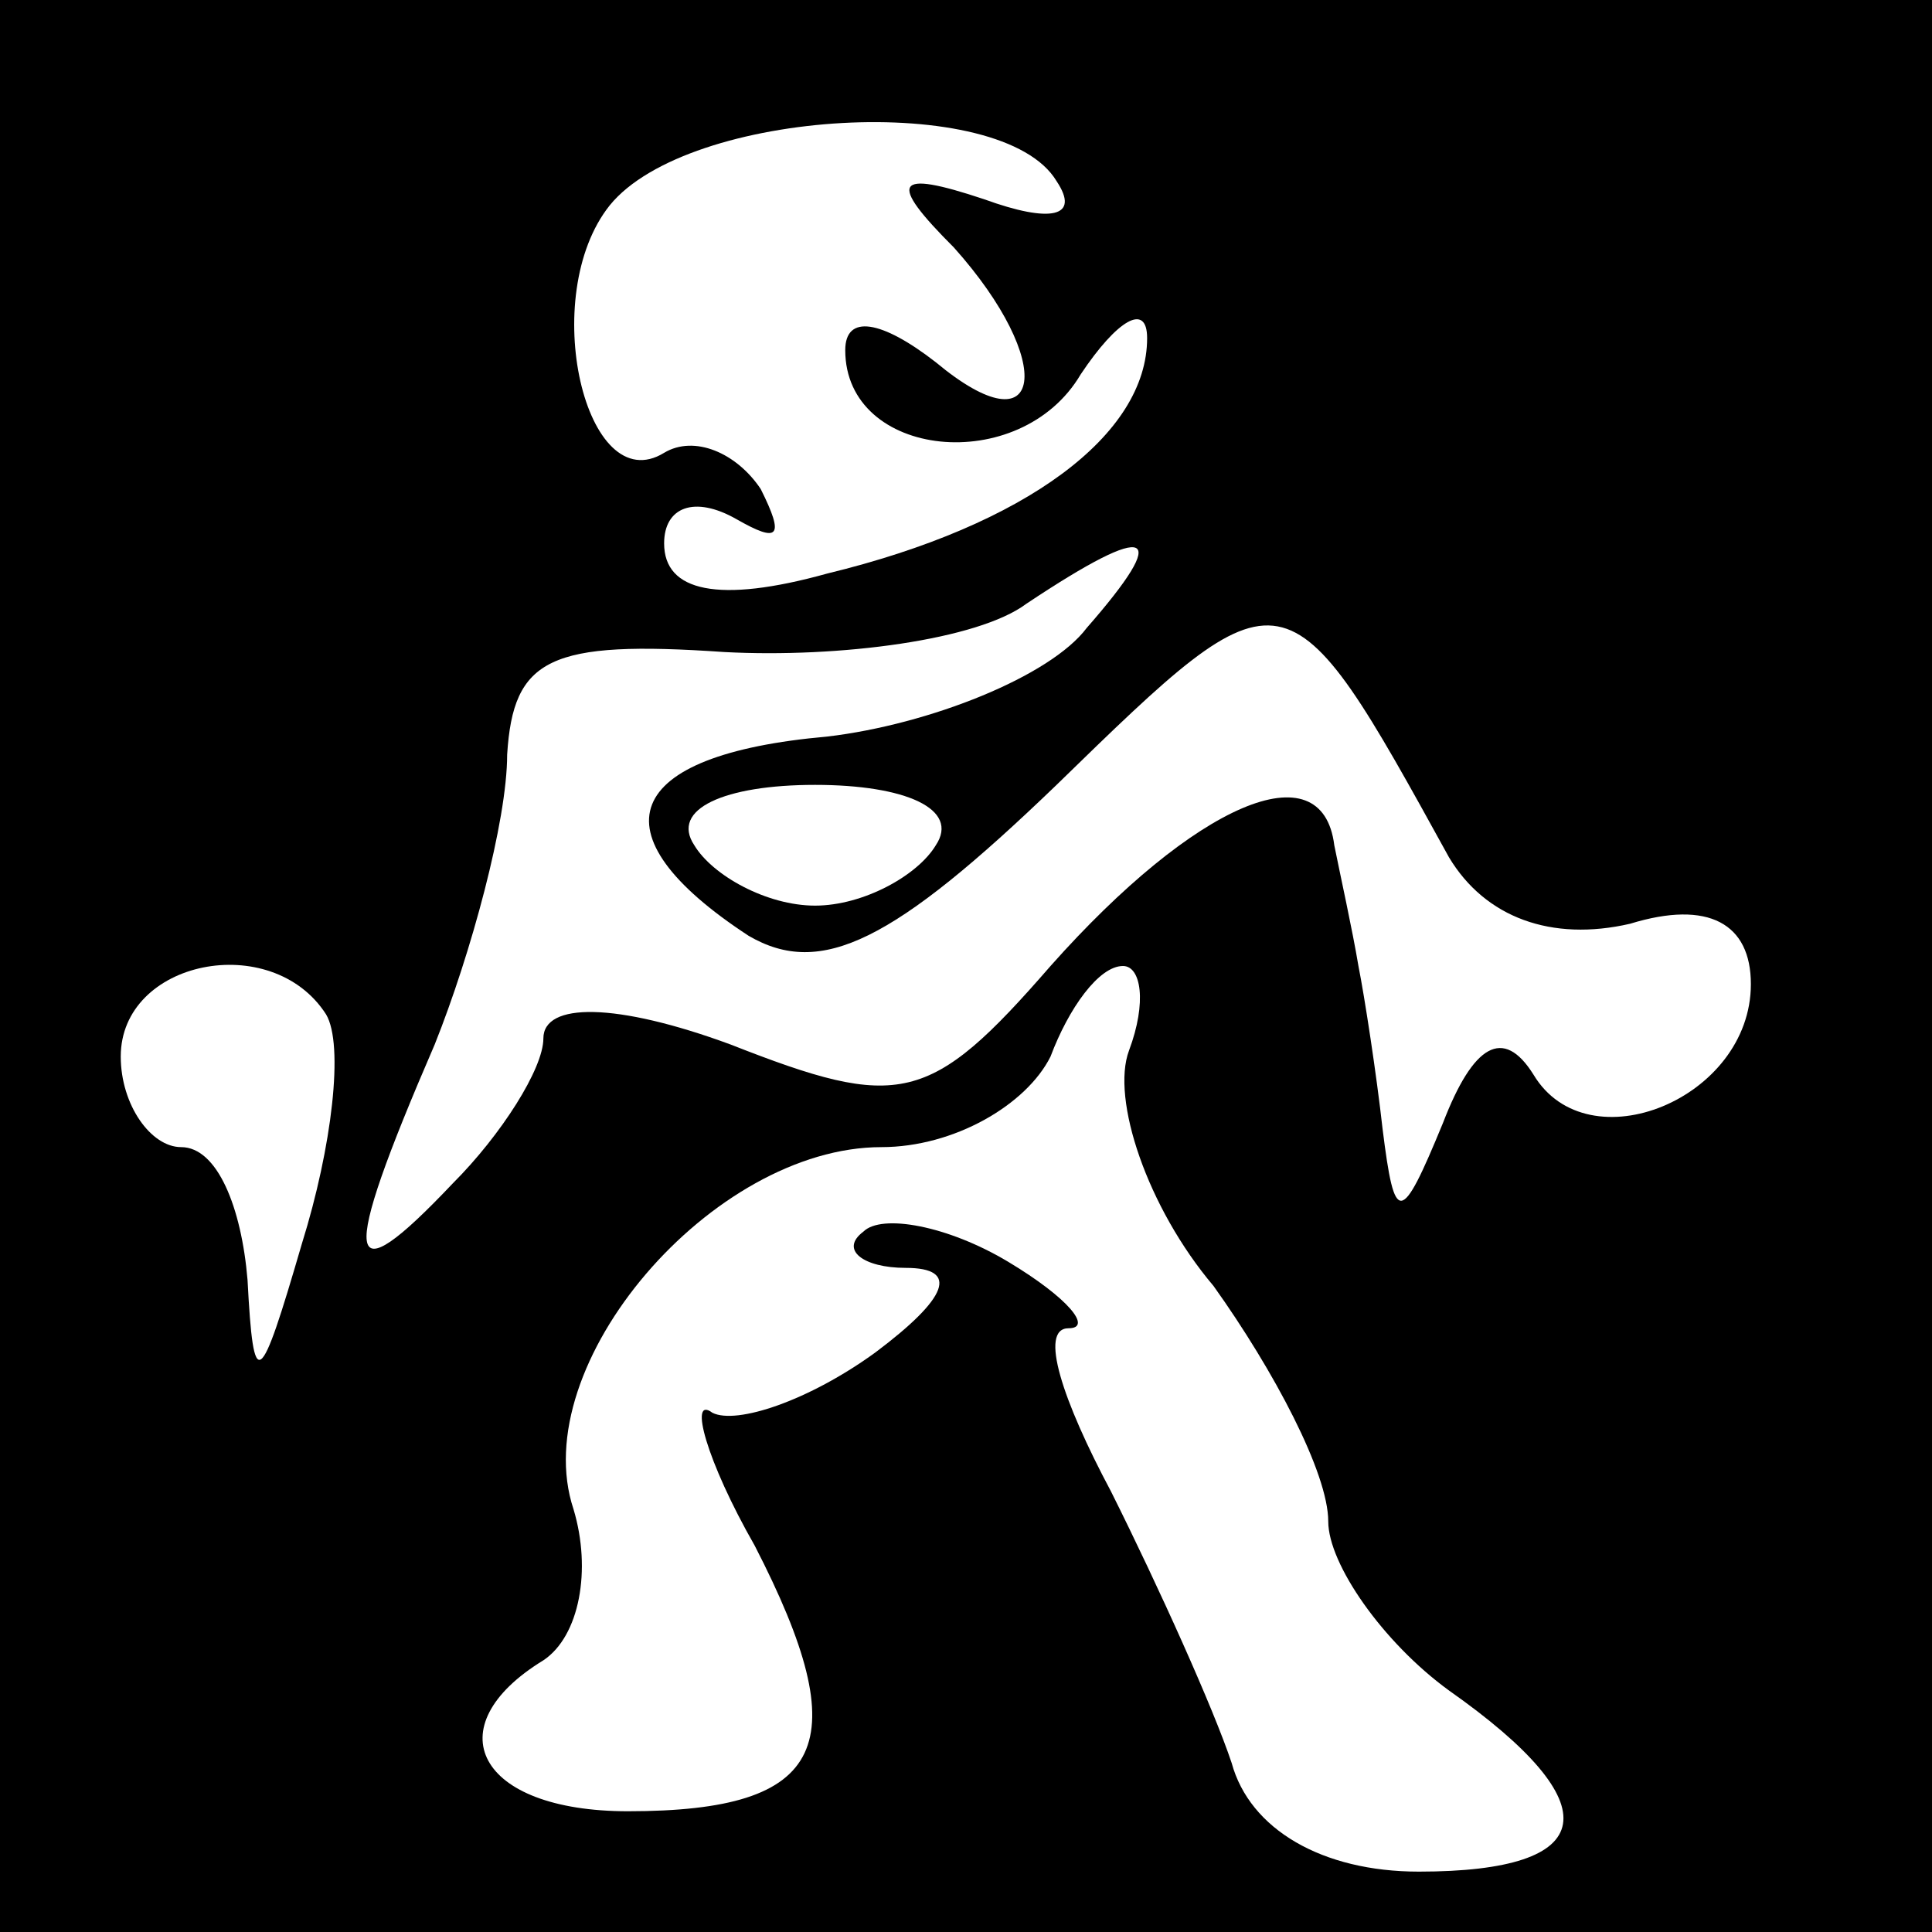<?xml version="1.0" standalone="no"?>
<!DOCTYPE svg PUBLIC "-//W3C//DTD SVG 20010904//EN"
 "http://www.w3.org/TR/2001/REC-SVG-20010904/DTD/svg10.dtd">
<svg version="1.0" xmlns="http://www.w3.org/2000/svg"
 width="32pt" height="32pt" viewBox="0 0 32 32"
 preserveAspectRatio="xMidYMid meet">
<rect x="0" y="0" width="32" height="32" fill="#808080" stroke="none"/>
<g transform="translate(0,32) scale(0.1,-0.1)"
fill="#000000" stroke="none">
<path fill="#000000" stroke="none" d="M0 160 l0 -160 160 0 160 0 0 160 0
160 -160 0 -160 0 0 -160z"/>
<path fill="#ffffff" stroke="none" d="M175 290 c4 -6 -1 -7 -12 -3 -15 5 -16
3 -5 -8 17 -19 15 -34 -3 -19 -9 7 -15 8 -15 2 0 -18 29 -21 39 -4 6 9 11 12
11 6 0 -16 -20 -31 -53 -39 -18 -5 -27 -3 -27 5 0 6 5 8 12 4 7 -4 8 -3 4 5
-4 6 -11 9 -16 6 -13 -8 -21 26 -9 41 13 16 65 19 74 4z"/>
<path fill="#ffffff" stroke="none" d="M180 216 c-6 -8 -26 -16 -43 -18 -34
-3 -39 -16 -13 -33 12 -7 24 -1 51 25 38 37 38 37 65 -12 6 -10 17 -14 30 -11
13 4 20 0 20 -10 0 -19 -27 -30 -36 -15 -5 8 -10 5 -15 -8 -7 -17 -8 -17 -10
-1 -1 9 -3 22 -4 27 -1 6 -3 15 -4 20 -2 16 -23 7 -47 -20 -20 -23 -25 -24
-53 -13 -19 7 -31 7 -31 1 0 -5 -7 -16 -15 -24 -18 -19 -19 -14 -3 23 6 15 12
37 12 48 1 16 7 19 36 17 19 -1 42 2 50 8 21 14 24 12 10 -4z"/>
<path fill="#ffffff" stroke="none" d="M155 180 c-3 -5 -12 -10 -20 -10 -8 0
-17 5 -20 10 -4 6 5 10 20 10 15 0 24 -4 20 -10z"/>
<path fill="#ffffff" stroke="none" d="M54 152 c3 -5 1 -22 -4 -38 -7 -24 -8
-25 -9 -6 -1 12 -5 22 -11 22 -5 0 -10 7 -10 15 0 16 25 21 34 7z"/>
<path fill="#ffffff" stroke="none" d="M187 146 c-3 -8 3 -26 14 -39 10 -14
19 -31 19 -39 0 -7 9 -20 20 -28 27 -19 25 -30 -5 -30 -16 0 -28 7 -31 18 -3
9 -12 29 -20 45 -8 15 -12 27 -7 27 4 0 0 5 -10 11 -10 6 -21 8 -24 5 -4 -3 0
-6 7 -6 9 0 7 -5 -5 -14 -11 -8 -23 -12 -27 -10 -4 3 -1 -8 7 -22 17 -33 12
-44 -21 -44 -25 0 -32 14 -14 25 6 4 8 15 5 25 -8 24 23 60 51 60 12 0 24 7
28 15 3 8 8 15 12 15 3 0 4 -6 1 -14z"/>
</g>
</svg>
